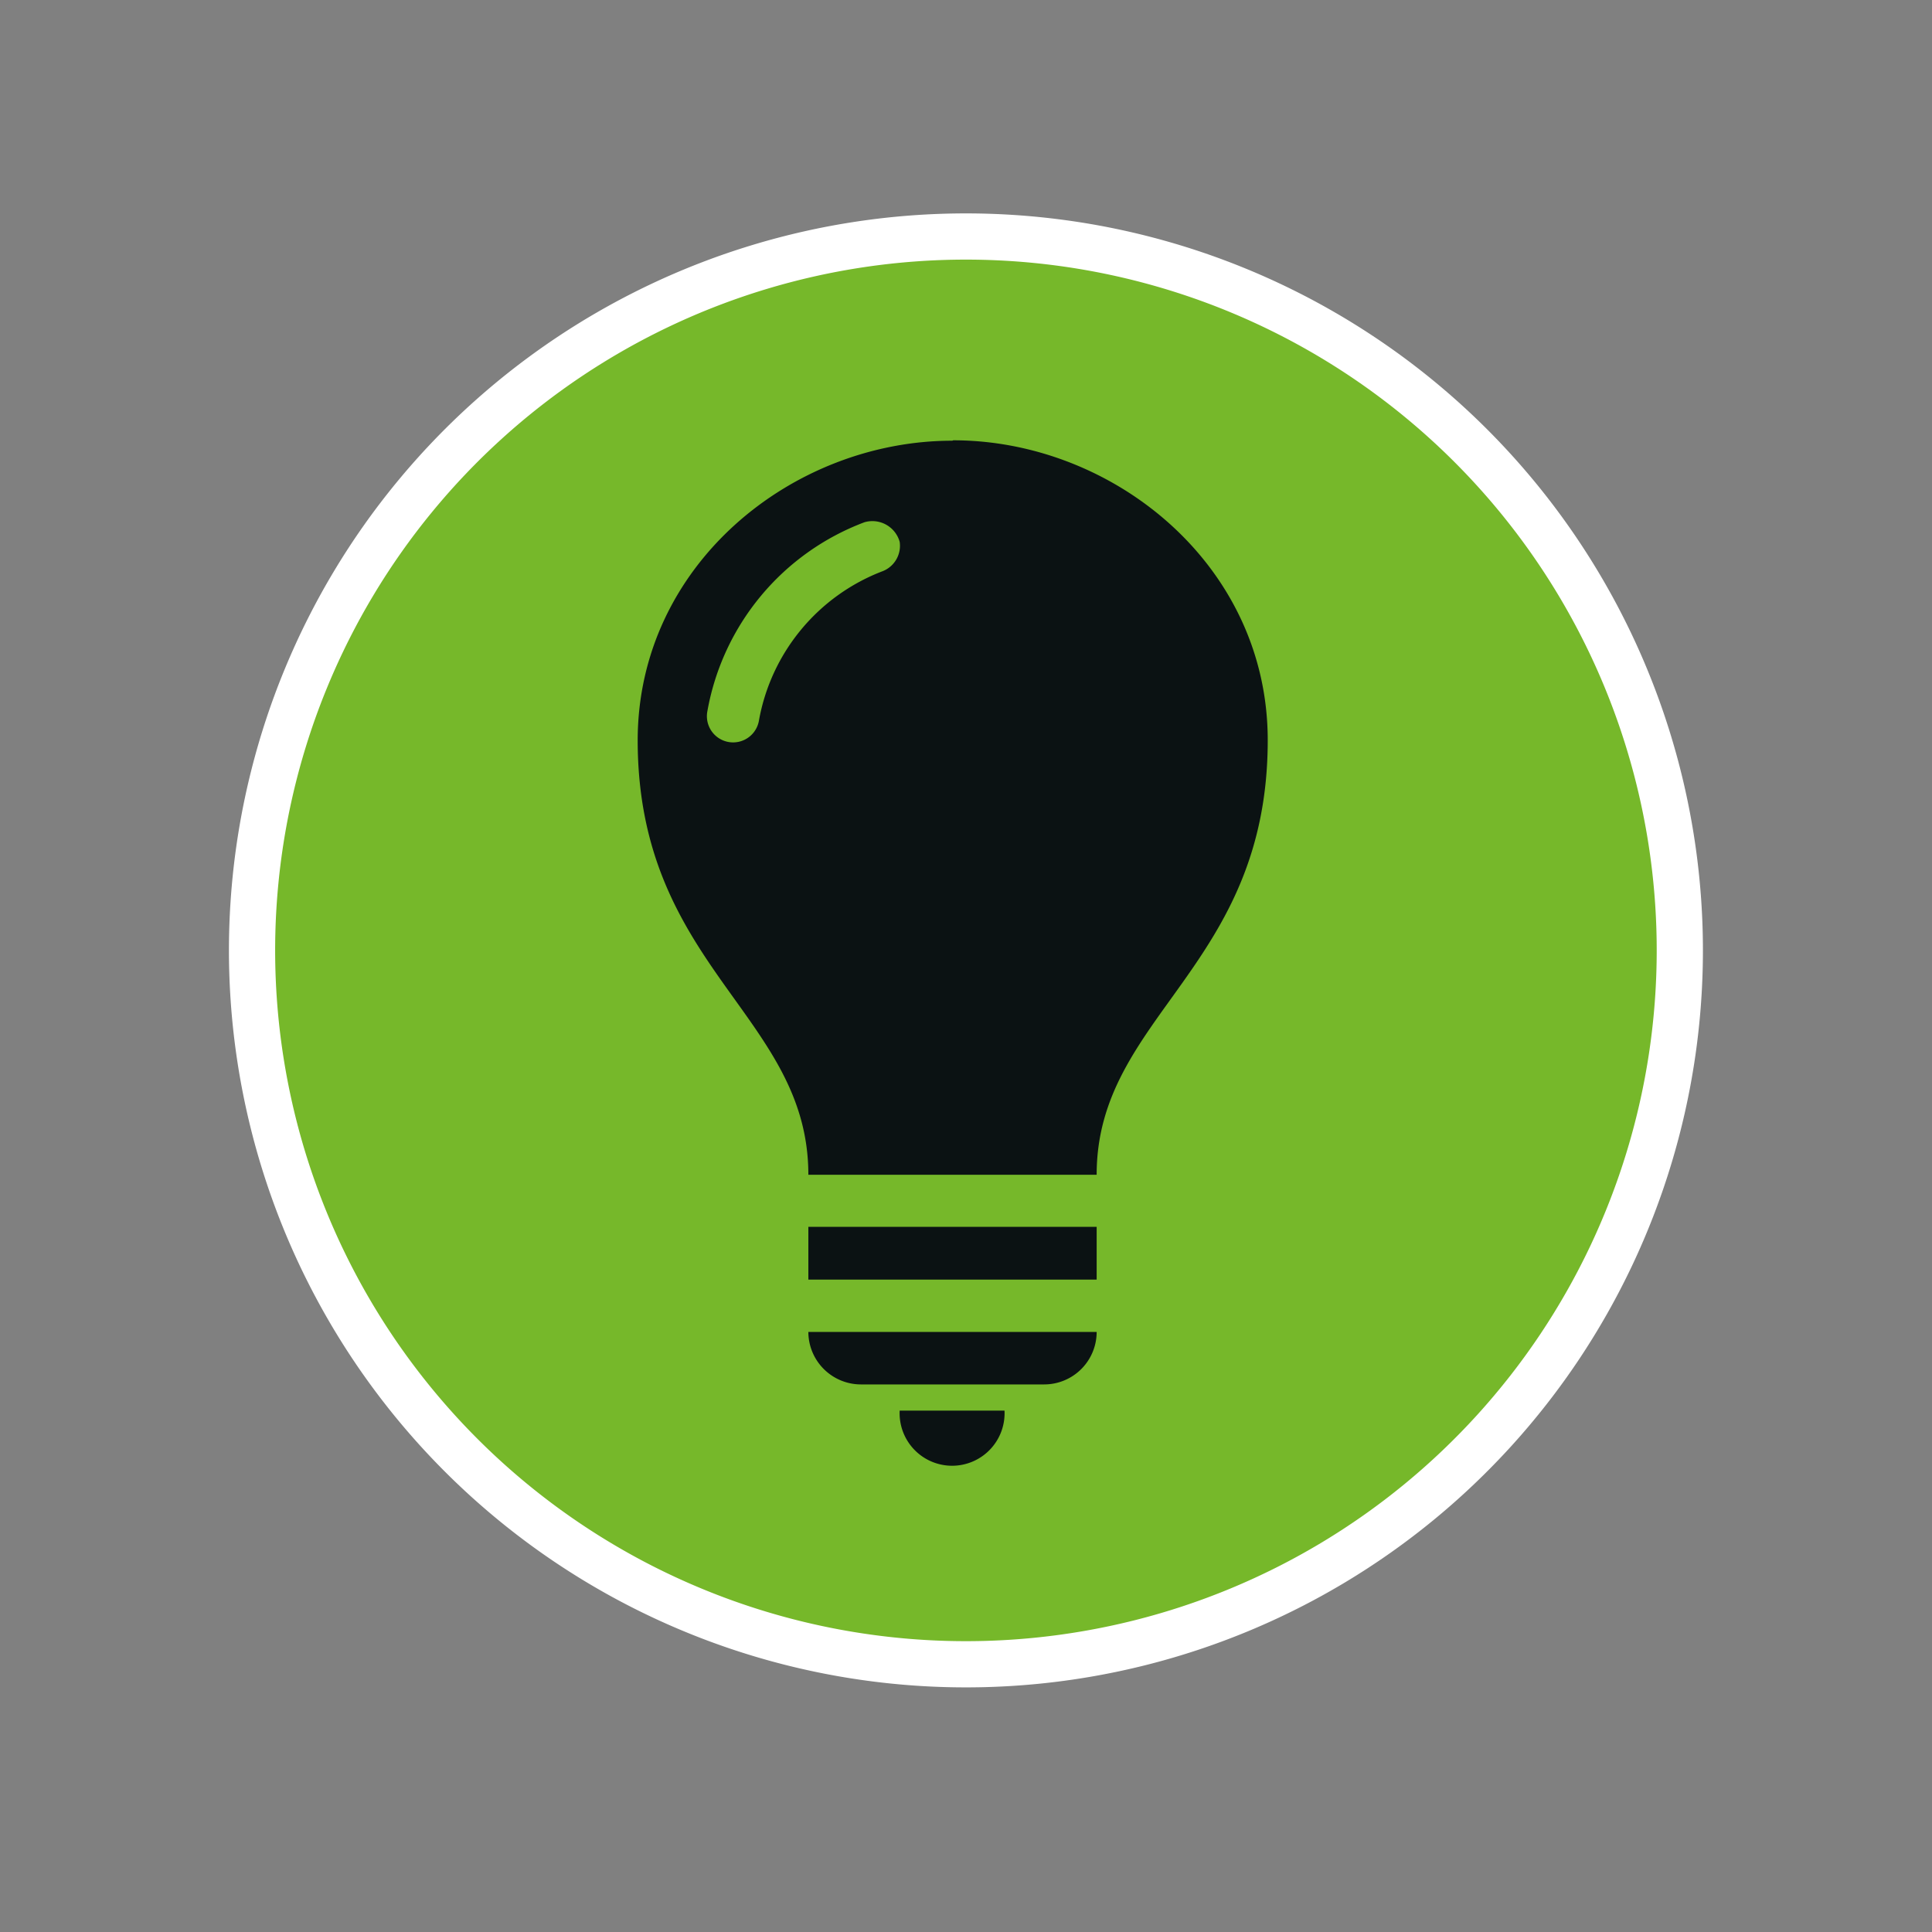 <svg xmlns="http://www.w3.org/2000/svg" viewBox="0 0 141.73 141.73"><rect x="0" y="0" width="141.73" height="141.73" fill="#808080" stroke="none"/><defs><style>.cls-1{fill:#76b82a;}.cls-2{fill:none;stroke:#fff;stroke-miterlimit:10;stroke-width:3.39px;}.cls-3{fill:#0b1213;}</style></defs><g id="ikon"><path class="cls-1" d="M123.23,69.71A52.37,52.37,0,1,1,70.87,17.35a52.37,52.37,0,0,1,52.36,52.36"/><path class="cls-2" d="M123.23,69.71A52.37,52.37,0,1,1,70.87,17.35,52.37,52.37,0,0,1,123.23,69.71Z"/><path class="cls-3" d="M66,103.48a3.85,3.85,0,1,0,7.69,0ZM59.3,97.71a3.86,3.86,0,0,0,3.85,3.85H76.61a3.85,3.85,0,0,0,3.84-3.85Zm0-3.84H80.45V90H59.3ZM66,39.75a2,2,0,0,1-1.22,2.14,14.45,14.45,0,0,0-9.11,11,1.92,1.92,0,0,1-3.78-.7A18.21,18.21,0,0,1,63.42,38.31,2.08,2.08,0,0,1,66,39.75m3.86-7.42c-11.73,0-23.08,9.1-23.08,22C46.8,71,59.3,74.49,59.3,86.18H80.45C80.45,74.49,93,71,93,54.3c0-12.87-11.35-22-23.07-22"/></g></svg>